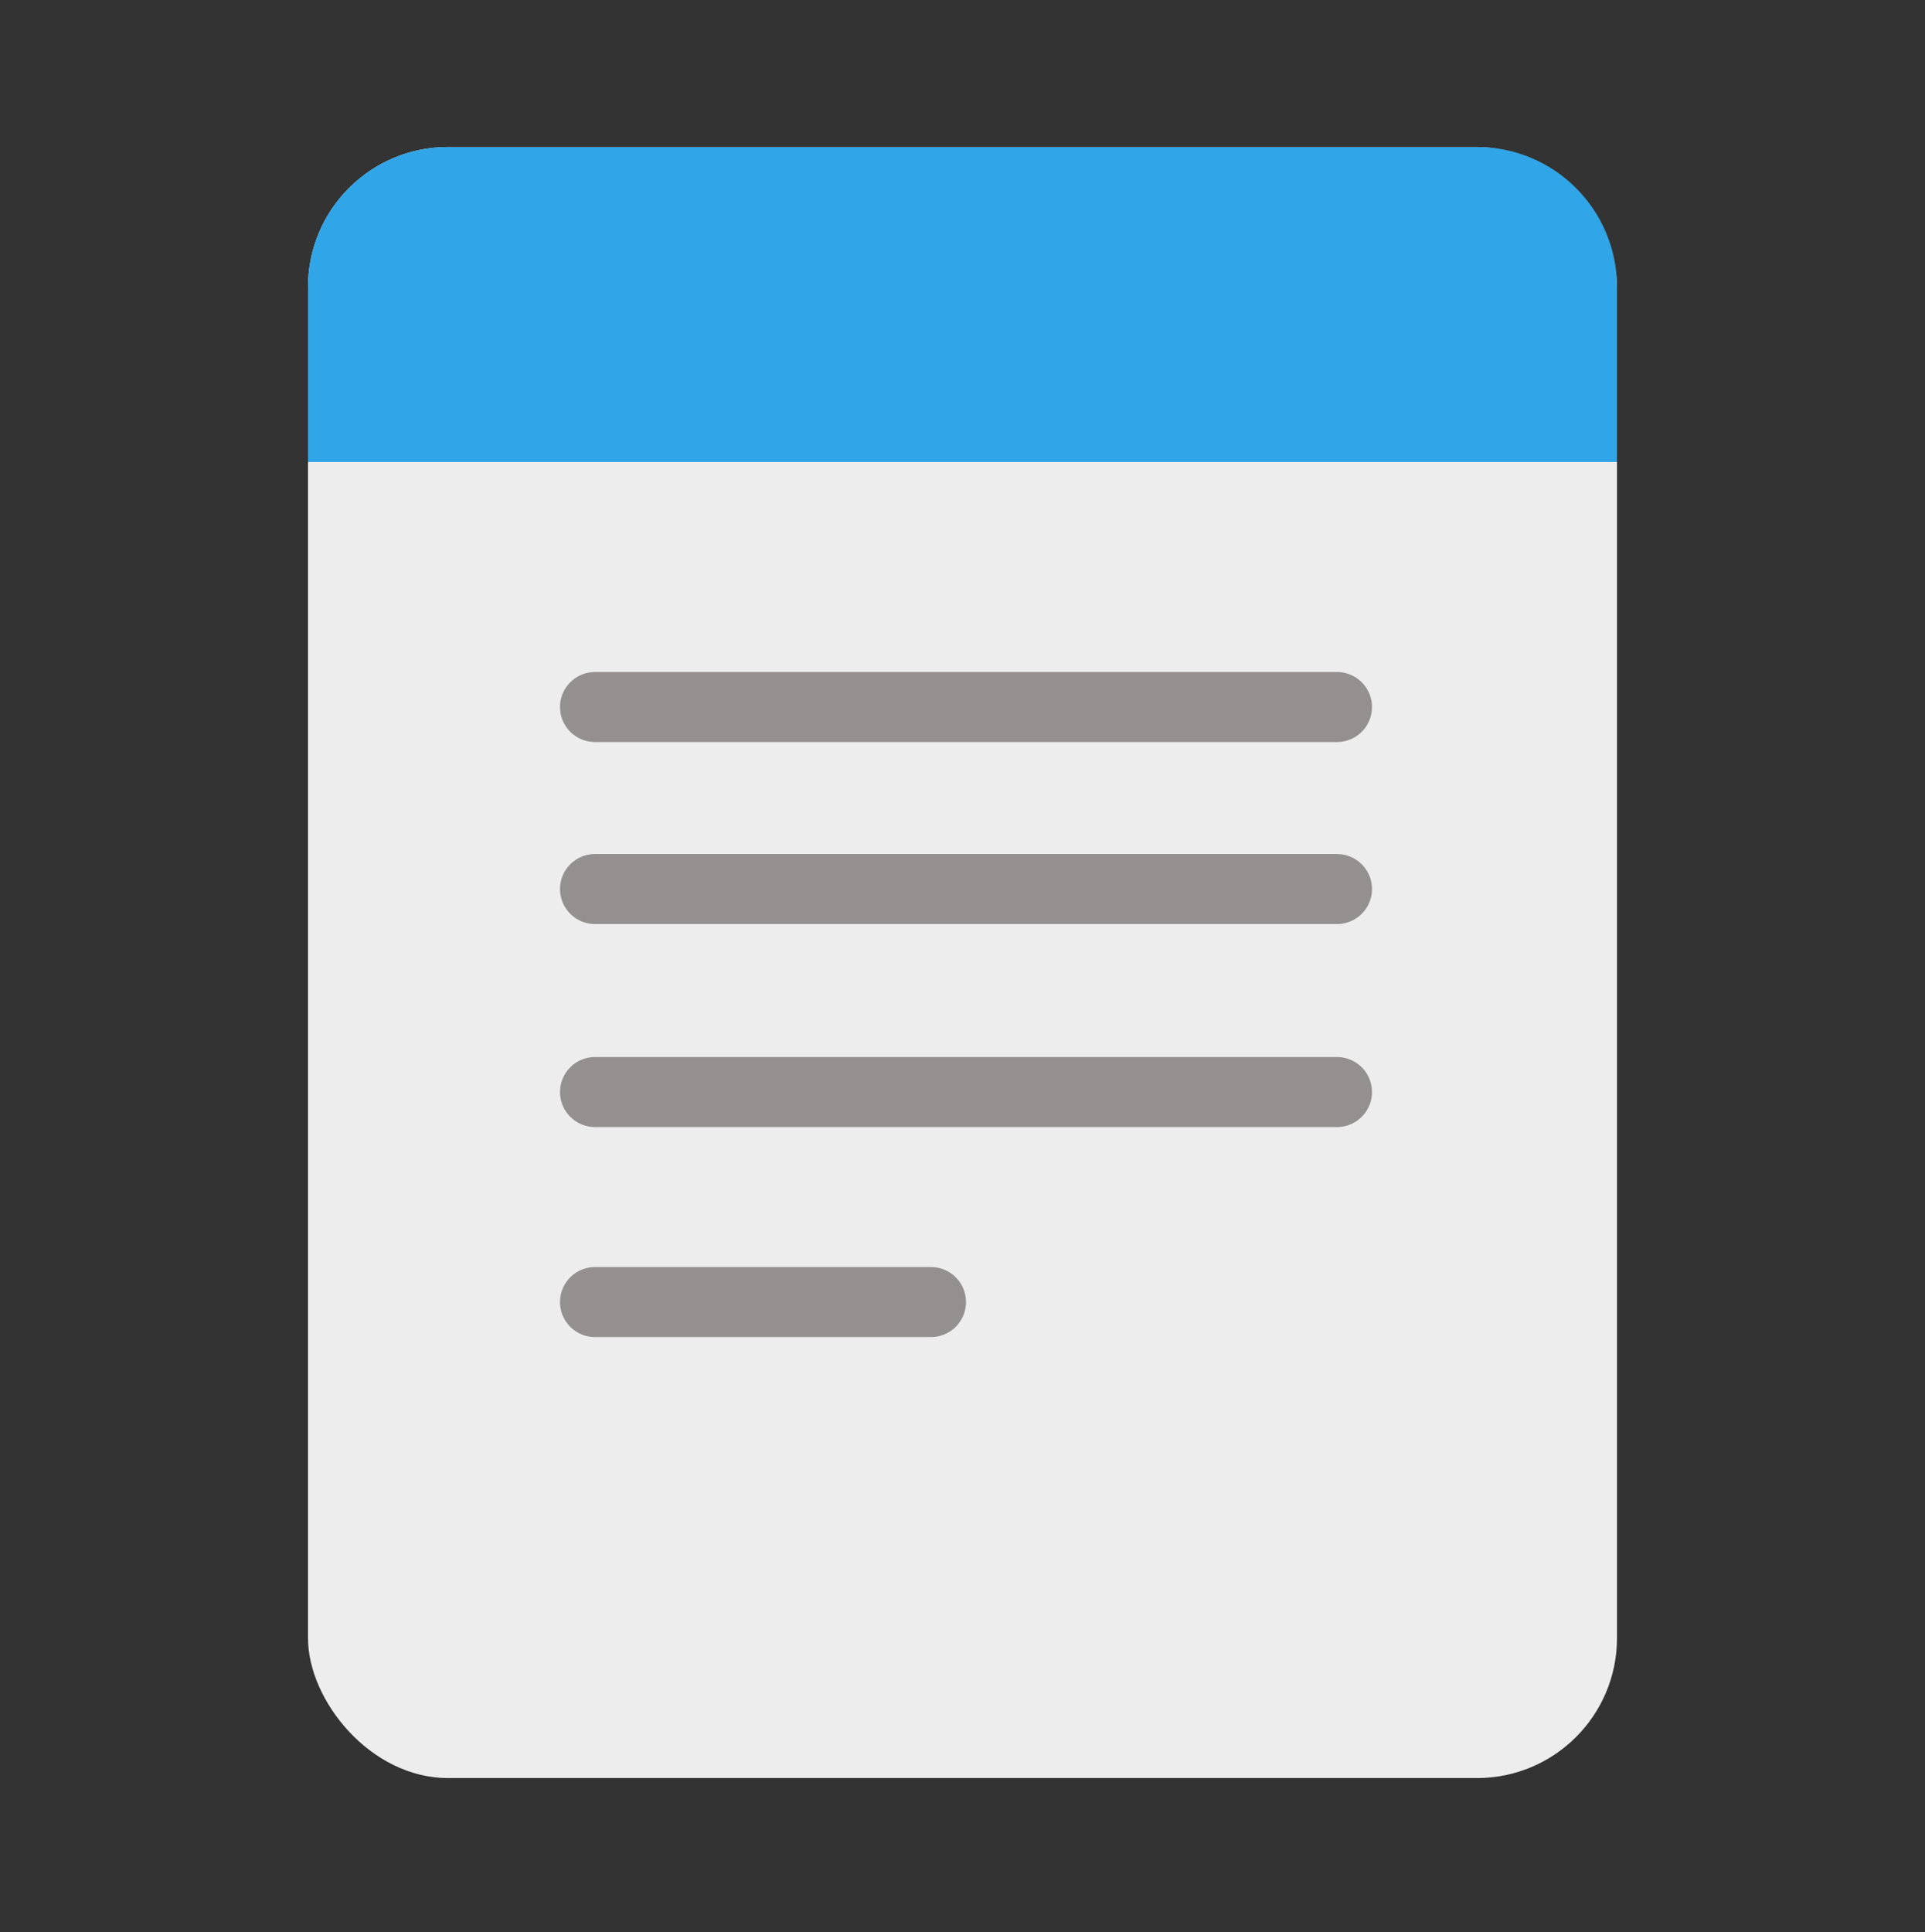 <svg width="275" height="276" viewBox="0 0 275 276" fill="none" xmlns="http://www.w3.org/2000/svg">
<rect x="0" y="0" width="275" height="276" fill="#333333" stroke="none"/>
<rect x="44" y="21" width="187" height="233" rx="20" fill="#EDEDED"/>
<path d="M44 41C44 29.954 52.954 21 64 21H211C222.046 21 231 29.954 231 41V66H44V41Z" fill="#30A5E7"/>
<line x1="85" y1="101" x2="191" y2="101" stroke="#949090" stroke-width="10" stroke-linecap="round"/>
<line x1="85" y1="127" x2="191" y2="127" stroke="#949090" stroke-width="10" stroke-linecap="round"/>
<line x1="85" y1="156" x2="191" y2="156" stroke="#949090" stroke-width="10" stroke-linecap="round"/>
<line x1="85" y1="186" x2="133" y2="186" stroke="#949090" stroke-width="10" stroke-linecap="round"/>
</svg>
